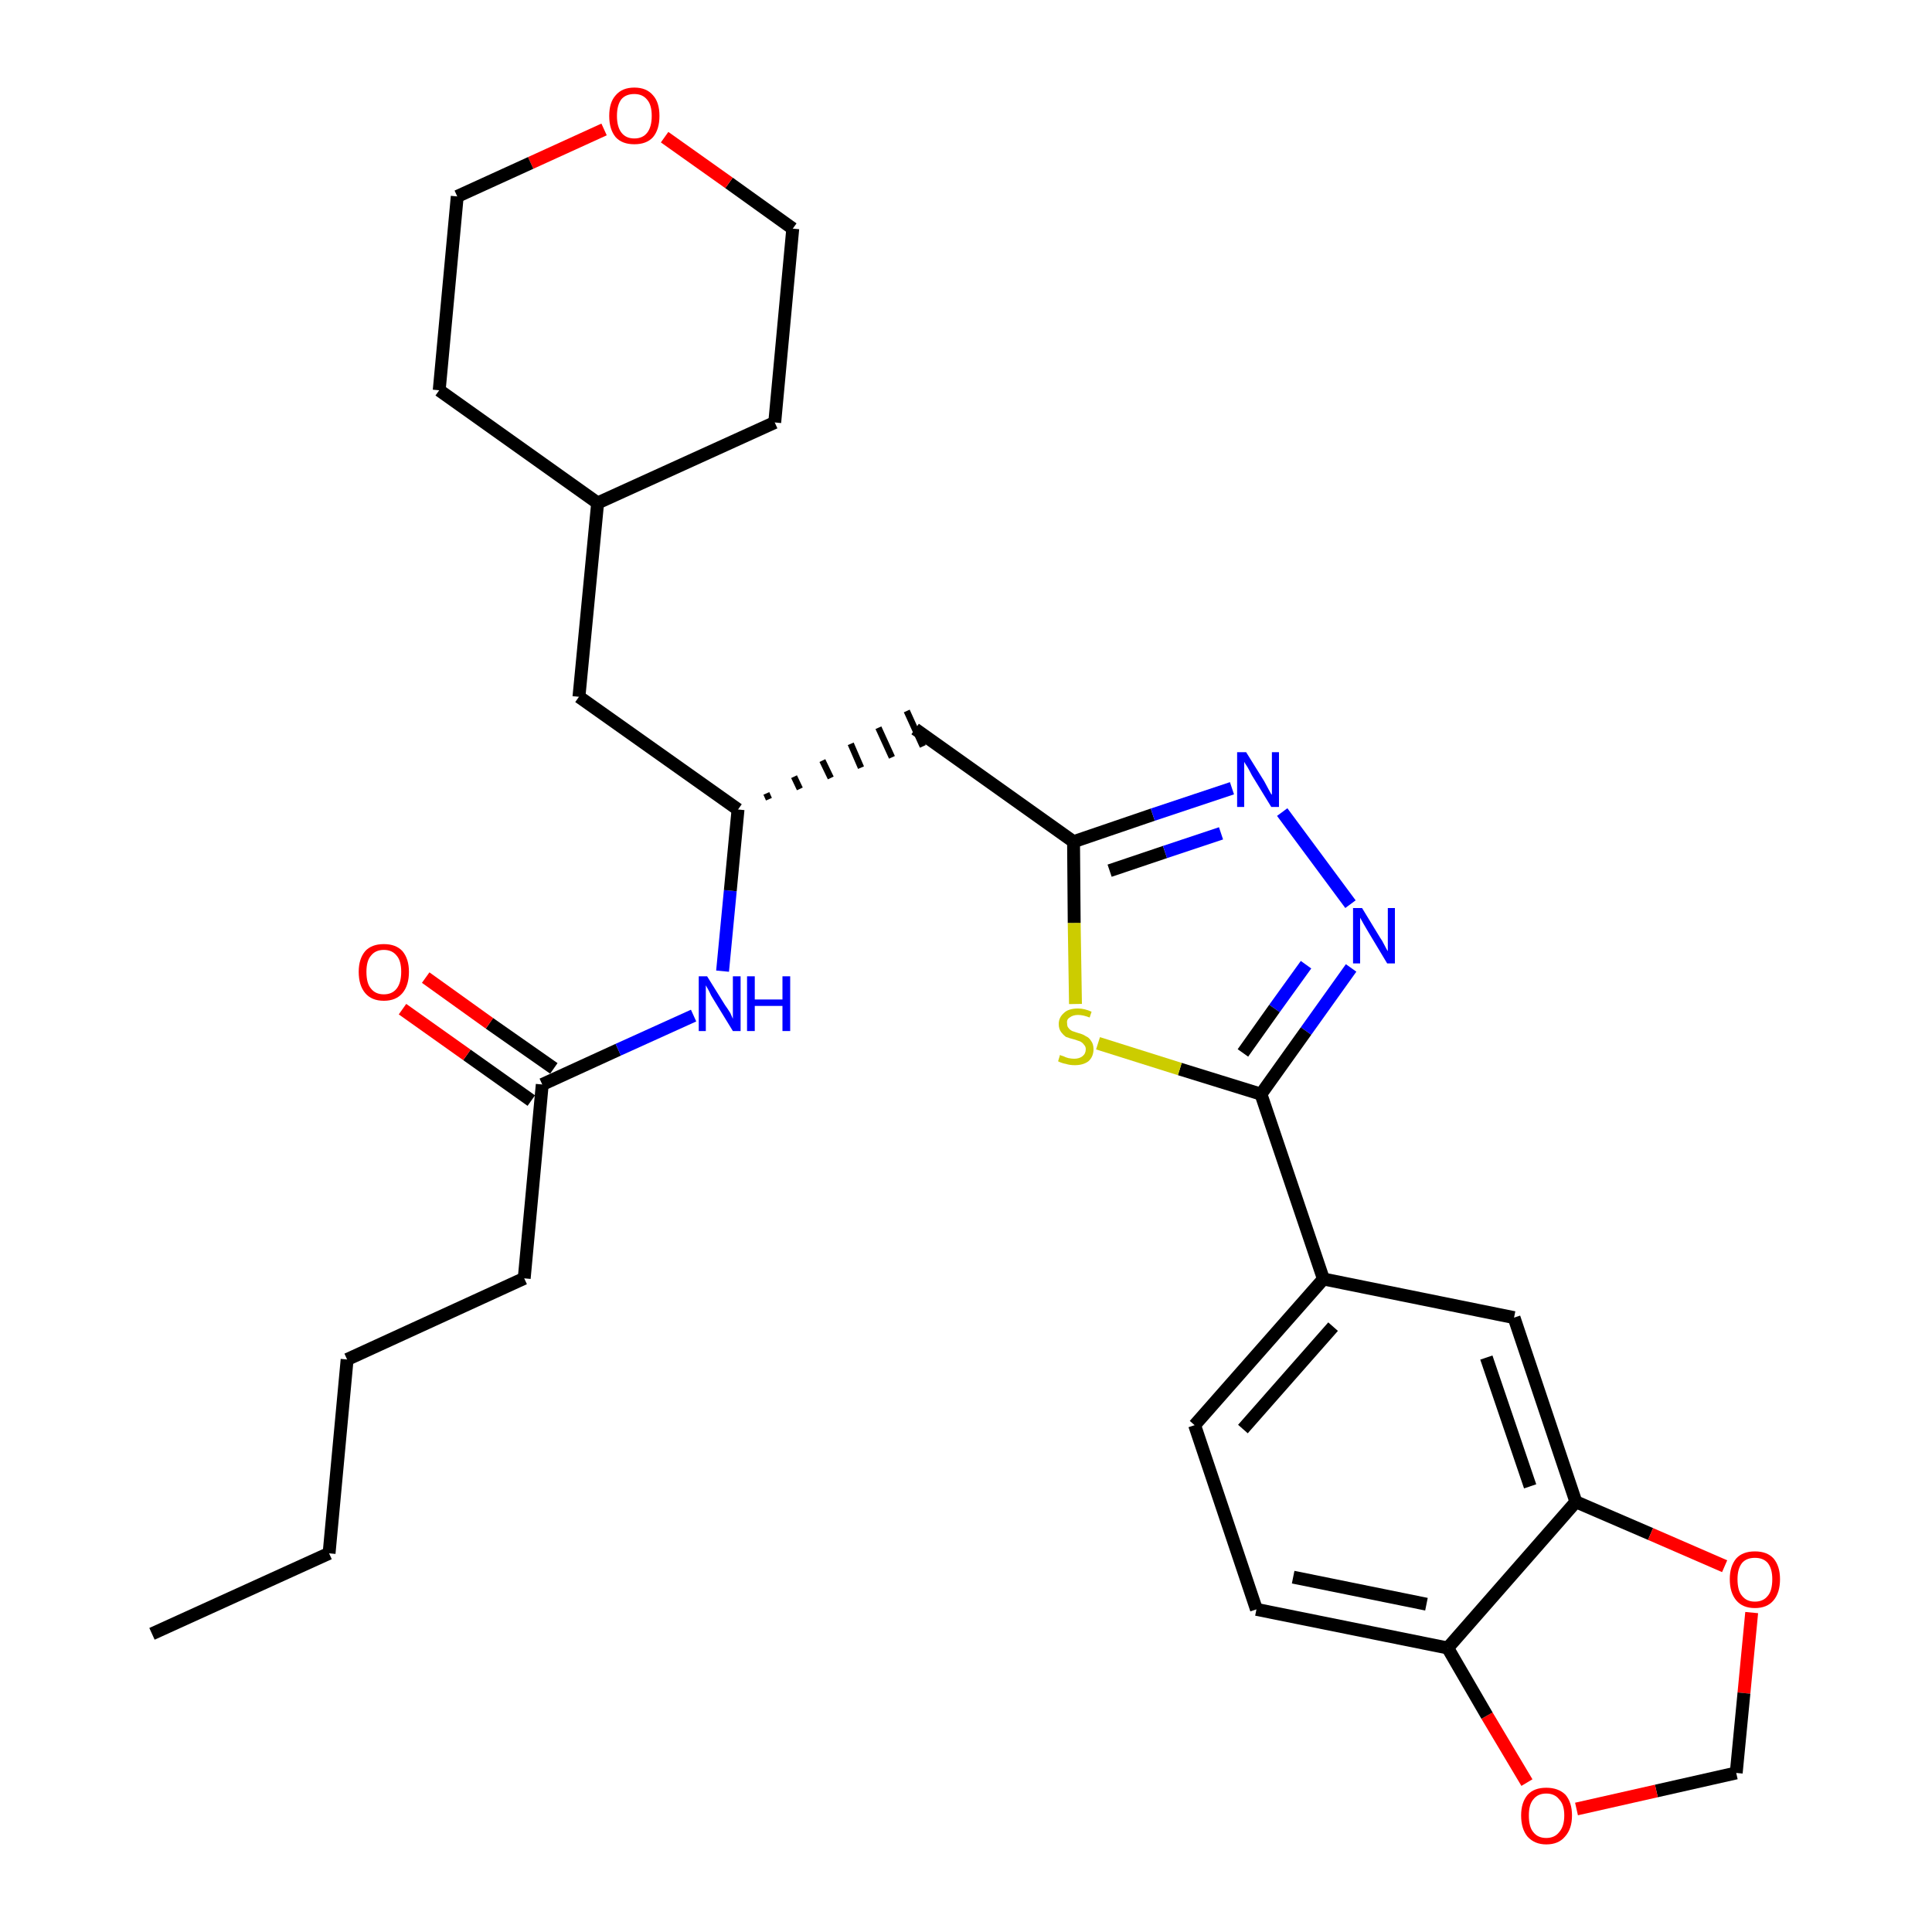 <?xml version='1.0' encoding='iso-8859-1'?>
<svg version='1.1' baseProfile='full'
              xmlns='http://www.w3.org/2000/svg'
                      xmlns:rdkit='http://www.rdkit.org/xml'
                      xmlns:xlink='http://www.w3.org/1999/xlink'
                  xml:space='preserve'
width='300px' height='300px' viewBox='0 0 300 300'>
<!-- END OF HEADER -->
<path class='bond-0 atom-0 atom-1' d='M 23.6,253.7 L 51.1,241.2' style='fill:none;fill-rule:evenodd;stroke:#000000;stroke-width:2.0px;stroke-linecap:butt;stroke-linejoin:miter;stroke-opacity:1' />
<path class='bond-1 atom-1 atom-2' d='M 51.1,241.2 L 53.9,211.1' style='fill:none;fill-rule:evenodd;stroke:#000000;stroke-width:2.0px;stroke-linecap:butt;stroke-linejoin:miter;stroke-opacity:1' />
<path class='bond-2 atom-2 atom-3' d='M 53.9,211.1 L 81.4,198.5' style='fill:none;fill-rule:evenodd;stroke:#000000;stroke-width:2.0px;stroke-linecap:butt;stroke-linejoin:miter;stroke-opacity:1' />
<path class='bond-3 atom-3 atom-4' d='M 81.4,198.5 L 84.2,168.4' style='fill:none;fill-rule:evenodd;stroke:#000000;stroke-width:2.0px;stroke-linecap:butt;stroke-linejoin:miter;stroke-opacity:1' />
<path class='bond-4 atom-4 atom-5' d='M 86.0,165.9 L 76.0,158.9' style='fill:none;fill-rule:evenodd;stroke:#000000;stroke-width:2.0px;stroke-linecap:butt;stroke-linejoin:miter;stroke-opacity:1' />
<path class='bond-4 atom-4 atom-5' d='M 76.0,158.9 L 66.1,151.8' style='fill:none;fill-rule:evenodd;stroke:#FF0000;stroke-width:2.0px;stroke-linecap:butt;stroke-linejoin:miter;stroke-opacity:1' />
<path class='bond-4 atom-4 atom-5' d='M 82.5,170.9 L 72.5,163.8' style='fill:none;fill-rule:evenodd;stroke:#000000;stroke-width:2.0px;stroke-linecap:butt;stroke-linejoin:miter;stroke-opacity:1' />
<path class='bond-4 atom-4 atom-5' d='M 72.5,163.8 L 62.5,156.7' style='fill:none;fill-rule:evenodd;stroke:#FF0000;stroke-width:2.0px;stroke-linecap:butt;stroke-linejoin:miter;stroke-opacity:1' />
<path class='bond-5 atom-4 atom-6' d='M 84.2,168.4 L 96.0,163.0' style='fill:none;fill-rule:evenodd;stroke:#000000;stroke-width:2.0px;stroke-linecap:butt;stroke-linejoin:miter;stroke-opacity:1' />
<path class='bond-5 atom-4 atom-6' d='M 96.0,163.0 L 107.7,157.7' style='fill:none;fill-rule:evenodd;stroke:#0000FF;stroke-width:2.0px;stroke-linecap:butt;stroke-linejoin:miter;stroke-opacity:1' />
<path class='bond-6 atom-6 atom-7' d='M 112.2,150.8 L 113.4,138.3' style='fill:none;fill-rule:evenodd;stroke:#0000FF;stroke-width:2.0px;stroke-linecap:butt;stroke-linejoin:miter;stroke-opacity:1' />
<path class='bond-6 atom-6 atom-7' d='M 113.4,138.3 L 114.6,125.7' style='fill:none;fill-rule:evenodd;stroke:#000000;stroke-width:2.0px;stroke-linecap:butt;stroke-linejoin:miter;stroke-opacity:1' />
<path class='bond-7 atom-7 atom-8' d='M 119.4,124.1 L 119.0,123.2' style='fill:none;fill-rule:evenodd;stroke:#000000;stroke-width:1.0px;stroke-linecap:butt;stroke-linejoin:miter;stroke-opacity:1' />
<path class='bond-7 atom-7 atom-8' d='M 124.2,122.5 L 123.3,120.6' style='fill:none;fill-rule:evenodd;stroke:#000000;stroke-width:1.0px;stroke-linecap:butt;stroke-linejoin:miter;stroke-opacity:1' />
<path class='bond-7 atom-7 atom-8' d='M 129.0,120.8 L 127.7,118.1' style='fill:none;fill-rule:evenodd;stroke:#000000;stroke-width:1.0px;stroke-linecap:butt;stroke-linejoin:miter;stroke-opacity:1' />
<path class='bond-7 atom-7 atom-8' d='M 133.7,119.2 L 132.1,115.5' style='fill:none;fill-rule:evenodd;stroke:#000000;stroke-width:1.0px;stroke-linecap:butt;stroke-linejoin:miter;stroke-opacity:1' />
<path class='bond-7 atom-7 atom-8' d='M 138.5,117.6 L 136.4,113.0' style='fill:none;fill-rule:evenodd;stroke:#000000;stroke-width:1.0px;stroke-linecap:butt;stroke-linejoin:miter;stroke-opacity:1' />
<path class='bond-7 atom-7 atom-8' d='M 143.3,115.9 L 140.8,110.4' style='fill:none;fill-rule:evenodd;stroke:#000000;stroke-width:1.0px;stroke-linecap:butt;stroke-linejoin:miter;stroke-opacity:1' />
<path class='bond-22 atom-7 atom-23' d='M 114.6,125.7 L 89.9,108.2' style='fill:none;fill-rule:evenodd;stroke:#000000;stroke-width:2.0px;stroke-linecap:butt;stroke-linejoin:miter;stroke-opacity:1' />
<path class='bond-8 atom-8 atom-9' d='M 142.1,113.2 L 166.7,130.7' style='fill:none;fill-rule:evenodd;stroke:#000000;stroke-width:2.0px;stroke-linecap:butt;stroke-linejoin:miter;stroke-opacity:1' />
<path class='bond-9 atom-9 atom-10' d='M 166.7,130.7 L 179.0,126.5' style='fill:none;fill-rule:evenodd;stroke:#000000;stroke-width:2.0px;stroke-linecap:butt;stroke-linejoin:miter;stroke-opacity:1' />
<path class='bond-9 atom-9 atom-10' d='M 179.0,126.5 L 191.3,122.4' style='fill:none;fill-rule:evenodd;stroke:#0000FF;stroke-width:2.0px;stroke-linecap:butt;stroke-linejoin:miter;stroke-opacity:1' />
<path class='bond-9 atom-9 atom-10' d='M 172.3,135.2 L 180.9,132.3' style='fill:none;fill-rule:evenodd;stroke:#000000;stroke-width:2.0px;stroke-linecap:butt;stroke-linejoin:miter;stroke-opacity:1' />
<path class='bond-9 atom-9 atom-10' d='M 180.9,132.3 L 189.6,129.4' style='fill:none;fill-rule:evenodd;stroke:#0000FF;stroke-width:2.0px;stroke-linecap:butt;stroke-linejoin:miter;stroke-opacity:1' />
<path class='bond-29 atom-22 atom-9' d='M 167.0,155.9 L 166.8,143.3' style='fill:none;fill-rule:evenodd;stroke:#CCCC00;stroke-width:2.0px;stroke-linecap:butt;stroke-linejoin:miter;stroke-opacity:1' />
<path class='bond-29 atom-22 atom-9' d='M 166.8,143.3 L 166.7,130.7' style='fill:none;fill-rule:evenodd;stroke:#000000;stroke-width:2.0px;stroke-linecap:butt;stroke-linejoin:miter;stroke-opacity:1' />
<path class='bond-10 atom-10 atom-11' d='M 199.1,126.1 L 209.7,140.4' style='fill:none;fill-rule:evenodd;stroke:#0000FF;stroke-width:2.0px;stroke-linecap:butt;stroke-linejoin:miter;stroke-opacity:1' />
<path class='bond-11 atom-11 atom-12' d='M 209.8,150.3 L 202.8,160.1' style='fill:none;fill-rule:evenodd;stroke:#0000FF;stroke-width:2.0px;stroke-linecap:butt;stroke-linejoin:miter;stroke-opacity:1' />
<path class='bond-11 atom-11 atom-12' d='M 202.8,160.1 L 195.8,169.9' style='fill:none;fill-rule:evenodd;stroke:#000000;stroke-width:2.0px;stroke-linecap:butt;stroke-linejoin:miter;stroke-opacity:1' />
<path class='bond-11 atom-11 atom-12' d='M 202.8,149.8 L 197.9,156.6' style='fill:none;fill-rule:evenodd;stroke:#0000FF;stroke-width:2.0px;stroke-linecap:butt;stroke-linejoin:miter;stroke-opacity:1' />
<path class='bond-11 atom-11 atom-12' d='M 197.9,156.6 L 193.0,163.5' style='fill:none;fill-rule:evenodd;stroke:#000000;stroke-width:2.0px;stroke-linecap:butt;stroke-linejoin:miter;stroke-opacity:1' />
<path class='bond-12 atom-12 atom-13' d='M 195.8,169.9 L 205.5,198.6' style='fill:none;fill-rule:evenodd;stroke:#000000;stroke-width:2.0px;stroke-linecap:butt;stroke-linejoin:miter;stroke-opacity:1' />
<path class='bond-21 atom-12 atom-22' d='M 195.8,169.9 L 183.2,166.0' style='fill:none;fill-rule:evenodd;stroke:#000000;stroke-width:2.0px;stroke-linecap:butt;stroke-linejoin:miter;stroke-opacity:1' />
<path class='bond-21 atom-12 atom-22' d='M 183.2,166.0 L 170.5,162.0' style='fill:none;fill-rule:evenodd;stroke:#CCCC00;stroke-width:2.0px;stroke-linecap:butt;stroke-linejoin:miter;stroke-opacity:1' />
<path class='bond-13 atom-13 atom-14' d='M 205.5,198.6 L 185.5,221.3' style='fill:none;fill-rule:evenodd;stroke:#000000;stroke-width:2.0px;stroke-linecap:butt;stroke-linejoin:miter;stroke-opacity:1' />
<path class='bond-13 atom-13 atom-14' d='M 207.0,206.0 L 193.0,221.9' style='fill:none;fill-rule:evenodd;stroke:#000000;stroke-width:2.0px;stroke-linecap:butt;stroke-linejoin:miter;stroke-opacity:1' />
<path class='bond-31 atom-18 atom-13' d='M 235.1,204.6 L 205.5,198.6' style='fill:none;fill-rule:evenodd;stroke:#000000;stroke-width:2.0px;stroke-linecap:butt;stroke-linejoin:miter;stroke-opacity:1' />
<path class='bond-14 atom-14 atom-15' d='M 185.5,221.3 L 195.1,249.9' style='fill:none;fill-rule:evenodd;stroke:#000000;stroke-width:2.0px;stroke-linecap:butt;stroke-linejoin:miter;stroke-opacity:1' />
<path class='bond-15 atom-15 atom-16' d='M 195.1,249.9 L 224.8,255.9' style='fill:none;fill-rule:evenodd;stroke:#000000;stroke-width:2.0px;stroke-linecap:butt;stroke-linejoin:miter;stroke-opacity:1' />
<path class='bond-15 atom-15 atom-16' d='M 200.8,244.9 L 221.5,249.1' style='fill:none;fill-rule:evenodd;stroke:#000000;stroke-width:2.0px;stroke-linecap:butt;stroke-linejoin:miter;stroke-opacity:1' />
<path class='bond-16 atom-16 atom-17' d='M 224.8,255.9 L 244.7,233.2' style='fill:none;fill-rule:evenodd;stroke:#000000;stroke-width:2.0px;stroke-linecap:butt;stroke-linejoin:miter;stroke-opacity:1' />
<path class='bond-32 atom-21 atom-16' d='M 237.1,276.8 L 230.9,266.4' style='fill:none;fill-rule:evenodd;stroke:#FF0000;stroke-width:2.0px;stroke-linecap:butt;stroke-linejoin:miter;stroke-opacity:1' />
<path class='bond-32 atom-21 atom-16' d='M 230.9,266.4 L 224.8,255.9' style='fill:none;fill-rule:evenodd;stroke:#000000;stroke-width:2.0px;stroke-linecap:butt;stroke-linejoin:miter;stroke-opacity:1' />
<path class='bond-17 atom-17 atom-18' d='M 244.7,233.2 L 235.1,204.6' style='fill:none;fill-rule:evenodd;stroke:#000000;stroke-width:2.0px;stroke-linecap:butt;stroke-linejoin:miter;stroke-opacity:1' />
<path class='bond-17 atom-17 atom-18' d='M 237.6,230.8 L 230.8,210.8' style='fill:none;fill-rule:evenodd;stroke:#000000;stroke-width:2.0px;stroke-linecap:butt;stroke-linejoin:miter;stroke-opacity:1' />
<path class='bond-18 atom-17 atom-19' d='M 244.7,233.2 L 256.3,238.2' style='fill:none;fill-rule:evenodd;stroke:#000000;stroke-width:2.0px;stroke-linecap:butt;stroke-linejoin:miter;stroke-opacity:1' />
<path class='bond-18 atom-17 atom-19' d='M 256.3,238.2 L 267.8,243.2' style='fill:none;fill-rule:evenodd;stroke:#FF0000;stroke-width:2.0px;stroke-linecap:butt;stroke-linejoin:miter;stroke-opacity:1' />
<path class='bond-19 atom-19 atom-20' d='M 272.0,250.4 L 270.8,262.9' style='fill:none;fill-rule:evenodd;stroke:#FF0000;stroke-width:2.0px;stroke-linecap:butt;stroke-linejoin:miter;stroke-opacity:1' />
<path class='bond-19 atom-19 atom-20' d='M 270.8,262.9 L 269.6,275.3' style='fill:none;fill-rule:evenodd;stroke:#000000;stroke-width:2.0px;stroke-linecap:butt;stroke-linejoin:miter;stroke-opacity:1' />
<path class='bond-20 atom-20 atom-21' d='M 269.6,275.3 L 257.2,278.1' style='fill:none;fill-rule:evenodd;stroke:#000000;stroke-width:2.0px;stroke-linecap:butt;stroke-linejoin:miter;stroke-opacity:1' />
<path class='bond-20 atom-20 atom-21' d='M 257.2,278.1 L 244.8,280.9' style='fill:none;fill-rule:evenodd;stroke:#FF0000;stroke-width:2.0px;stroke-linecap:butt;stroke-linejoin:miter;stroke-opacity:1' />
<path class='bond-23 atom-23 atom-24' d='M 89.9,108.2 L 92.8,78.1' style='fill:none;fill-rule:evenodd;stroke:#000000;stroke-width:2.0px;stroke-linecap:butt;stroke-linejoin:miter;stroke-opacity:1' />
<path class='bond-24 atom-24 atom-25' d='M 92.8,78.1 L 120.3,65.6' style='fill:none;fill-rule:evenodd;stroke:#000000;stroke-width:2.0px;stroke-linecap:butt;stroke-linejoin:miter;stroke-opacity:1' />
<path class='bond-30 atom-29 atom-24' d='M 68.2,60.6 L 92.8,78.1' style='fill:none;fill-rule:evenodd;stroke:#000000;stroke-width:2.0px;stroke-linecap:butt;stroke-linejoin:miter;stroke-opacity:1' />
<path class='bond-25 atom-25 atom-26' d='M 120.3,65.6 L 123.1,35.5' style='fill:none;fill-rule:evenodd;stroke:#000000;stroke-width:2.0px;stroke-linecap:butt;stroke-linejoin:miter;stroke-opacity:1' />
<path class='bond-26 atom-26 atom-27' d='M 123.1,35.5 L 113.2,28.4' style='fill:none;fill-rule:evenodd;stroke:#000000;stroke-width:2.0px;stroke-linecap:butt;stroke-linejoin:miter;stroke-opacity:1' />
<path class='bond-26 atom-26 atom-27' d='M 113.2,28.4 L 103.2,21.3' style='fill:none;fill-rule:evenodd;stroke:#FF0000;stroke-width:2.0px;stroke-linecap:butt;stroke-linejoin:miter;stroke-opacity:1' />
<path class='bond-27 atom-27 atom-28' d='M 93.8,20.1 L 82.4,25.3' style='fill:none;fill-rule:evenodd;stroke:#FF0000;stroke-width:2.0px;stroke-linecap:butt;stroke-linejoin:miter;stroke-opacity:1' />
<path class='bond-27 atom-27 atom-28' d='M 82.4,25.3 L 71.0,30.5' style='fill:none;fill-rule:evenodd;stroke:#000000;stroke-width:2.0px;stroke-linecap:butt;stroke-linejoin:miter;stroke-opacity:1' />
<path class='bond-28 atom-28 atom-29' d='M 71.0,30.5 L 68.2,60.6' style='fill:none;fill-rule:evenodd;stroke:#000000;stroke-width:2.0px;stroke-linecap:butt;stroke-linejoin:miter;stroke-opacity:1' />
<path  class='atom-5' d='M 55.7 150.9
Q 55.7 148.9, 56.7 147.7
Q 57.7 146.6, 59.6 146.6
Q 61.5 146.6, 62.5 147.7
Q 63.5 148.9, 63.5 150.9
Q 63.5 153.0, 62.5 154.2
Q 61.5 155.4, 59.6 155.4
Q 57.7 155.4, 56.7 154.2
Q 55.7 153.0, 55.7 150.9
M 59.6 154.4
Q 60.9 154.4, 61.6 153.5
Q 62.3 152.6, 62.3 150.9
Q 62.3 149.2, 61.6 148.4
Q 60.9 147.5, 59.6 147.5
Q 58.3 147.5, 57.6 148.4
Q 56.9 149.2, 56.9 150.9
Q 56.9 152.7, 57.6 153.5
Q 58.3 154.4, 59.6 154.4
' fill='#FF0000'/>
<path  class='atom-6' d='M 109.8 151.6
L 112.6 156.1
Q 112.9 156.5, 113.4 157.3
Q 113.8 158.2, 113.8 158.2
L 113.8 151.6
L 115.0 151.6
L 115.0 160.1
L 113.8 160.1
L 110.8 155.2
Q 110.4 154.6, 110.1 153.9
Q 109.7 153.2, 109.6 153.0
L 109.6 160.1
L 108.5 160.1
L 108.5 151.6
L 109.8 151.6
' fill='#0000FF'/>
<path  class='atom-6' d='M 116.0 151.6
L 117.2 151.6
L 117.2 155.2
L 121.5 155.2
L 121.5 151.6
L 122.7 151.6
L 122.7 160.1
L 121.5 160.1
L 121.5 156.2
L 117.2 156.2
L 117.2 160.1
L 116.0 160.1
L 116.0 151.6
' fill='#0000FF'/>
<path  class='atom-10' d='M 193.5 116.8
L 196.3 121.3
Q 196.5 121.7, 197.0 122.6
Q 197.4 123.4, 197.5 123.4
L 197.5 116.8
L 198.6 116.8
L 198.6 125.3
L 197.4 125.3
L 194.4 120.4
Q 194.1 119.8, 193.7 119.1
Q 193.3 118.5, 193.2 118.3
L 193.2 125.3
L 192.1 125.3
L 192.1 116.8
L 193.5 116.8
' fill='#0000FF'/>
<path  class='atom-11' d='M 211.5 141.0
L 214.3 145.6
Q 214.6 146.0, 215.0 146.8
Q 215.4 147.6, 215.5 147.7
L 215.5 141.0
L 216.6 141.0
L 216.6 149.6
L 215.4 149.6
L 212.4 144.6
Q 212.1 144.1, 211.7 143.4
Q 211.3 142.7, 211.2 142.5
L 211.2 149.6
L 210.1 149.6
L 210.1 141.0
L 211.5 141.0
' fill='#0000FF'/>
<path  class='atom-19' d='M 268.6 245.2
Q 268.6 243.2, 269.6 242.0
Q 270.6 240.9, 272.5 240.9
Q 274.4 240.9, 275.4 242.0
Q 276.4 243.2, 276.4 245.2
Q 276.4 247.3, 275.4 248.5
Q 274.4 249.7, 272.5 249.7
Q 270.6 249.7, 269.6 248.5
Q 268.6 247.3, 268.6 245.2
M 272.5 248.7
Q 273.8 248.7, 274.5 247.8
Q 275.2 247.0, 275.2 245.2
Q 275.2 243.6, 274.5 242.7
Q 273.8 241.9, 272.5 241.9
Q 271.2 241.9, 270.5 242.7
Q 269.8 243.6, 269.8 245.2
Q 269.8 247.0, 270.5 247.8
Q 271.2 248.7, 272.5 248.7
' fill='#FF0000'/>
<path  class='atom-21' d='M 236.2 281.9
Q 236.2 279.9, 237.2 278.7
Q 238.2 277.6, 240.1 277.6
Q 242.0 277.6, 243.1 278.7
Q 244.1 279.9, 244.1 281.9
Q 244.1 284.0, 243.0 285.2
Q 242.0 286.4, 240.1 286.4
Q 238.3 286.4, 237.2 285.2
Q 236.2 284.0, 236.2 281.9
M 240.1 285.4
Q 241.4 285.4, 242.1 284.5
Q 242.9 283.6, 242.9 281.9
Q 242.9 280.2, 242.1 279.4
Q 241.4 278.5, 240.1 278.5
Q 238.8 278.5, 238.1 279.4
Q 237.4 280.2, 237.4 281.9
Q 237.4 283.7, 238.1 284.5
Q 238.8 285.4, 240.1 285.4
' fill='#FF0000'/>
<path  class='atom-22' d='M 164.6 163.8
Q 164.7 163.9, 165.1 164.0
Q 165.5 164.2, 165.9 164.3
Q 166.4 164.4, 166.8 164.4
Q 167.6 164.4, 168.1 164.0
Q 168.6 163.6, 168.6 162.9
Q 168.6 162.5, 168.3 162.2
Q 168.1 161.9, 167.7 161.7
Q 167.4 161.6, 166.8 161.4
Q 166.0 161.2, 165.5 161.0
Q 165.1 160.7, 164.8 160.3
Q 164.4 159.8, 164.4 159.0
Q 164.4 158.0, 165.2 157.3
Q 165.9 156.6, 167.4 156.6
Q 168.4 156.6, 169.5 157.1
L 169.2 158.0
Q 168.2 157.6, 167.4 157.6
Q 166.6 157.6, 166.1 158.0
Q 165.6 158.3, 165.7 158.9
Q 165.7 159.4, 165.9 159.6
Q 166.1 159.9, 166.5 160.1
Q 166.8 160.2, 167.4 160.4
Q 168.2 160.6, 168.6 160.9
Q 169.1 161.1, 169.4 161.6
Q 169.8 162.1, 169.8 162.9
Q 169.8 164.1, 169.0 164.8
Q 168.2 165.4, 166.9 165.4
Q 166.1 165.4, 165.5 165.2
Q 164.9 165.1, 164.3 164.8
L 164.6 163.8
' fill='#CCCC00'/>
<path  class='atom-27' d='M 94.6 18.0
Q 94.6 15.9, 95.6 14.8
Q 96.6 13.6, 98.5 13.6
Q 100.4 13.6, 101.4 14.8
Q 102.4 15.9, 102.4 18.0
Q 102.4 20.1, 101.4 21.3
Q 100.4 22.4, 98.5 22.4
Q 96.6 22.4, 95.6 21.3
Q 94.6 20.1, 94.6 18.0
M 98.5 21.5
Q 99.8 21.5, 100.5 20.6
Q 101.2 19.7, 101.2 18.0
Q 101.2 16.3, 100.5 15.5
Q 99.8 14.6, 98.5 14.6
Q 97.2 14.6, 96.5 15.4
Q 95.8 16.3, 95.8 18.0
Q 95.8 19.7, 96.5 20.6
Q 97.2 21.5, 98.5 21.5
' fill='#FF0000'/>
</svg>
